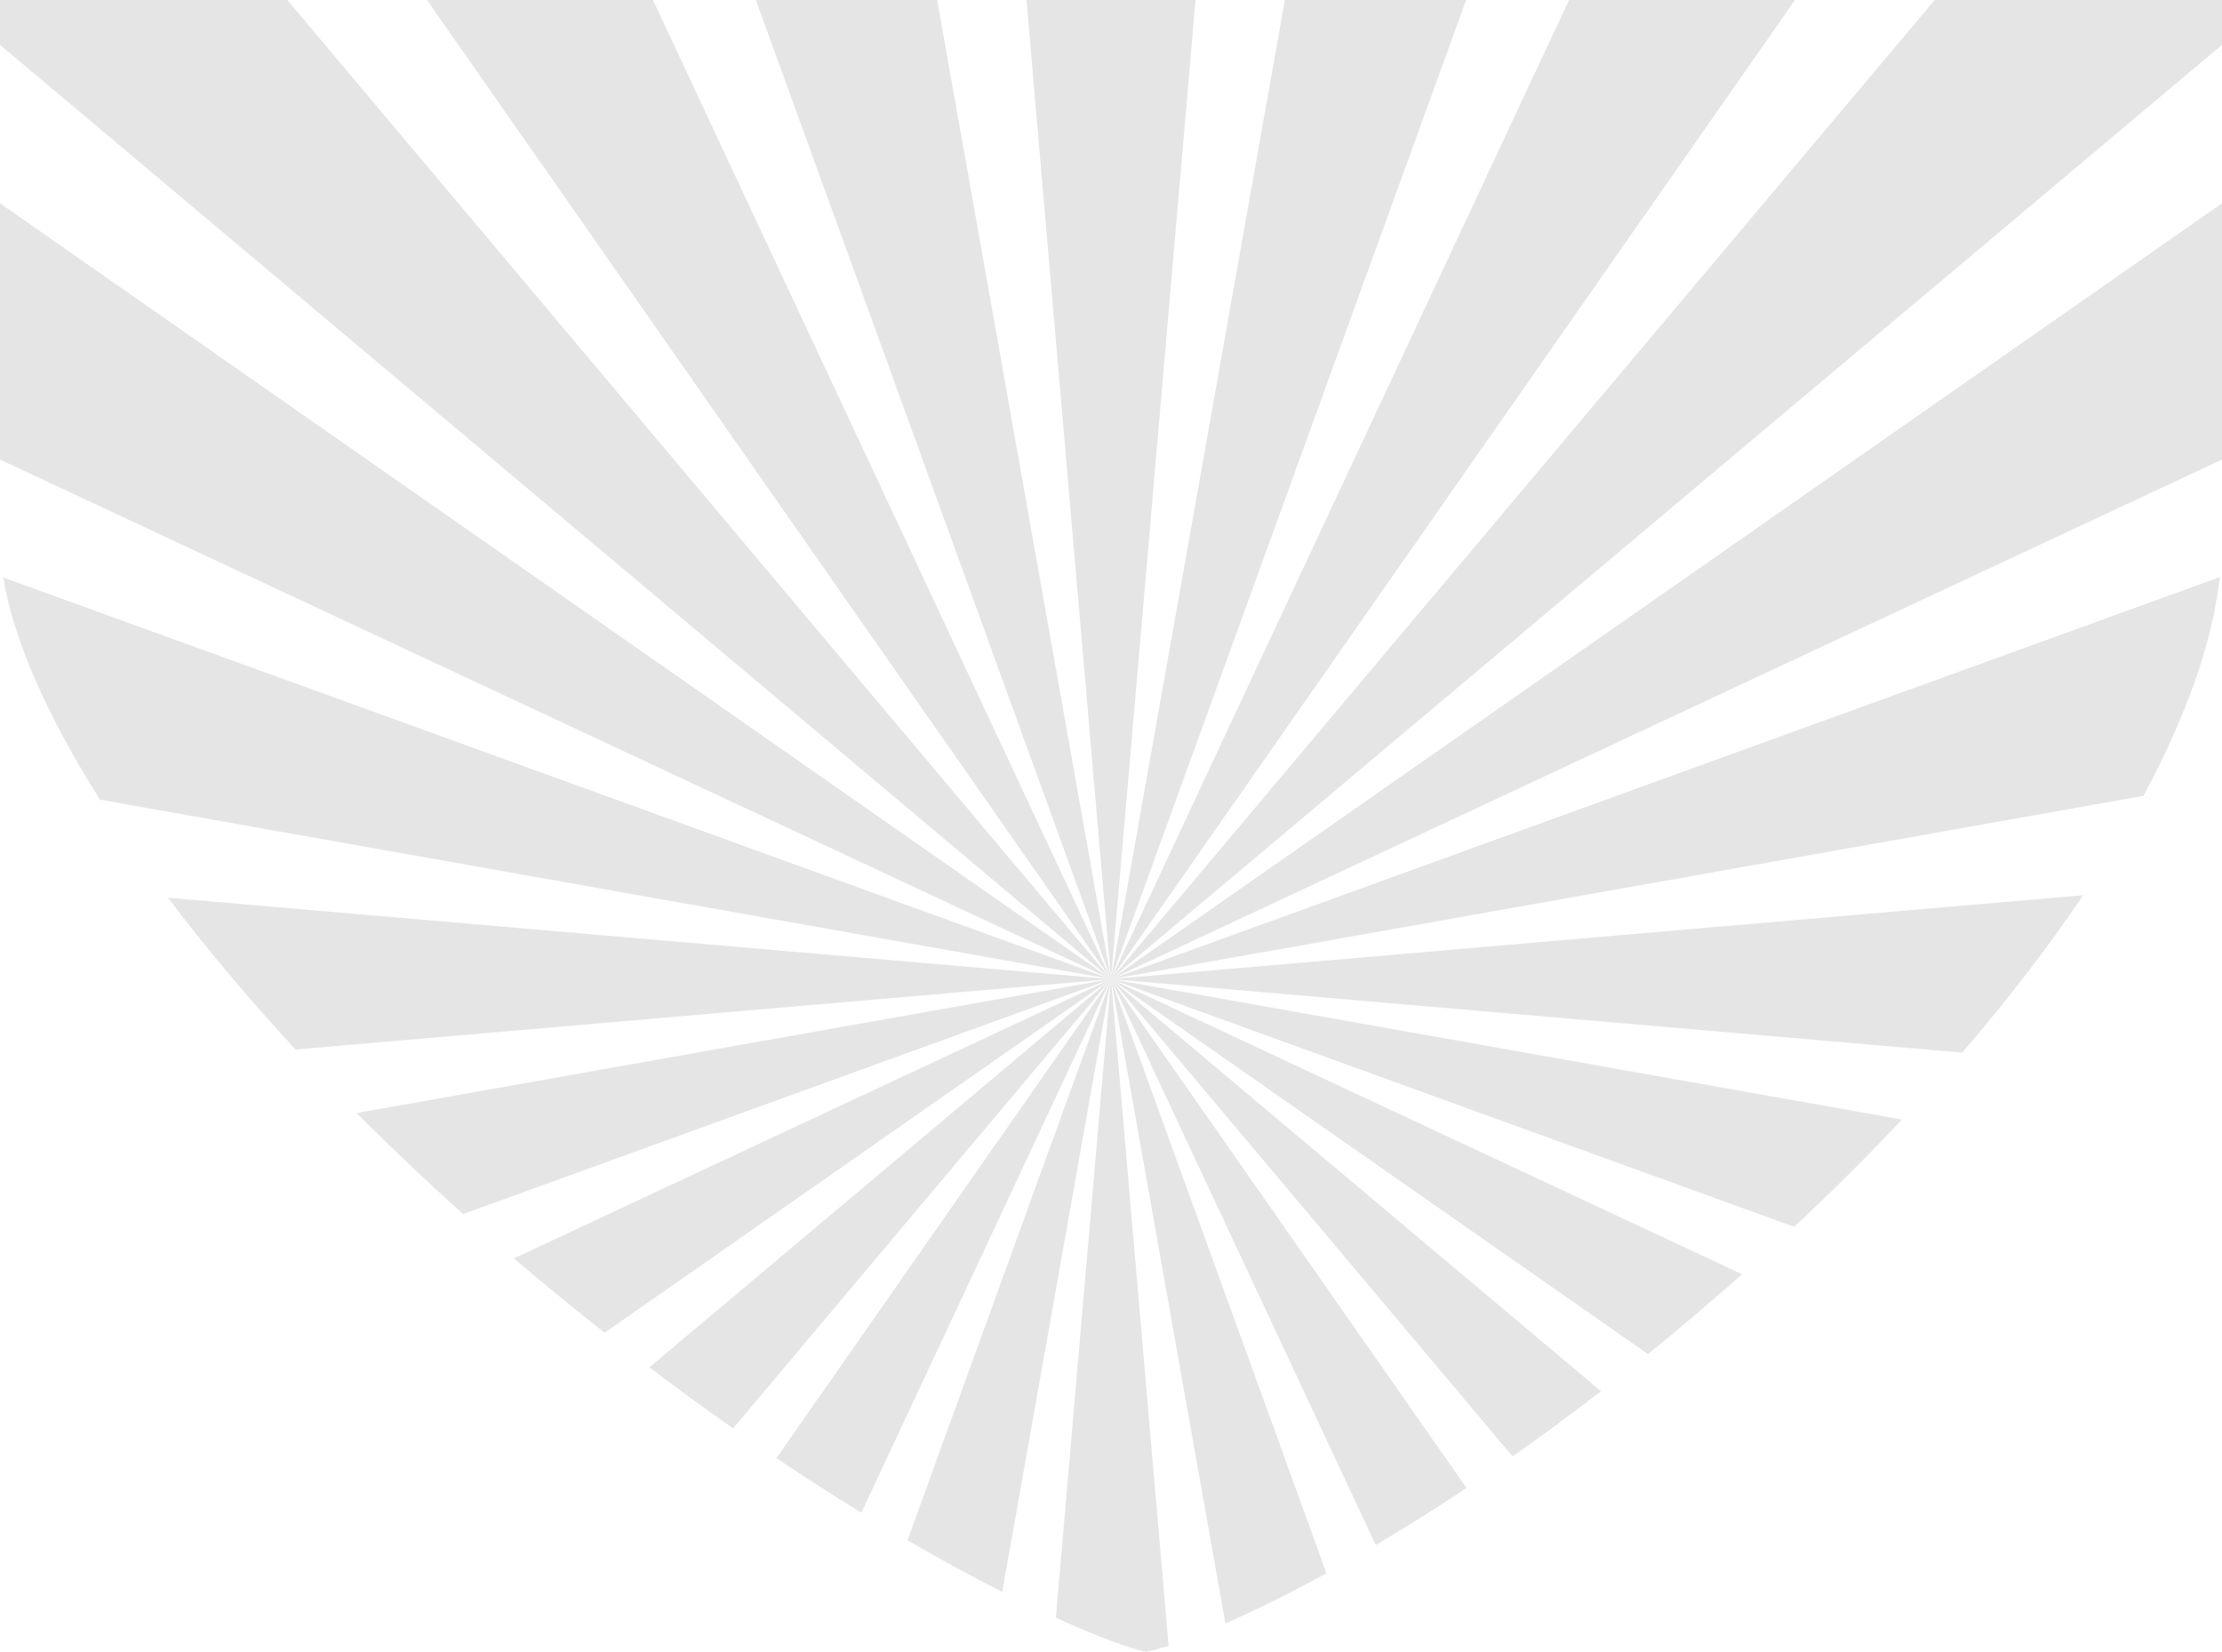 <svg version="1.1" id="图层_1" x="0px" y="0px" width="169.566px" height="126.08px" viewBox="0 0 169.566 126.08" enable-background="new 0 0 169.566 126.08" xml:space="preserve" xmlns="http://www.w3.org/2000/svg" xmlns:xlink="http://www.w3.org/1999/xlink" xmlns:xml="http://www.w3.org/XML/1998/namespace">
  <path fill="#E5E5E5" d="M35.342,92.662l49.442-17.931L27.212,84.953C29.79,87.542,32.504,90.121,35.342,92.662z M46.14,101.724
	l38.645-26.99L39.217,96.046C41.569,98.051,43.88,99.942,46.14,101.724z M122.175,106.183L84.784,74.731l30.641,36.431
	C117.593,109.64,119.849,107.978,122.175,106.183z M132.943,97.257L84.784,74.731l40.974,28.619
	C128.094,101.46,130.494,99.428,132.943,97.257z M145.144,85.448L84.784,74.731l52.136,18.906
	C139.826,90.92,142.574,88.185,145.144,85.448z M158.968,68.329l-74.185,6.402l64.956,5.607
	C153.239,76.276,156.332,72.252,158.968,68.329z M87.447,126.08c0.432-0.082,1.016-0.238,1.729-0.47l-4.392-50.879l-4.208,48.744
	C83.834,124.956,86.203,125.8,87.447,126.08z M111.91,113.569L84.784,74.731l20.203,43.196
	C107.153,116.646,109.466,115.198,111.91,113.569z M55.944,109.021l28.841-34.289l-35.229,29.632
	C51.744,106.021,53.876,107.572,55.944,109.021z M76.48,121.503l8.305-46.771L69.252,117.56
	C71.887,119.092,74.31,120.403,76.48,121.503z M65.734,115.458l19.05-40.727l-25.535,36.56
	C61.508,112.81,63.672,114.192,65.734,115.458z M78.333,0l6.451,74.731L91.234,0H78.333z M169.405,44.044l-84.62,30.688
	l78.785-13.986C166.83,54.689,168.843,49.023,169.405,44.044z M169.567,15.514L84.784,74.731l84.782-39.655V15.514z M84.784,74.731
	l84.782-71.31V0H147.64L84.784,74.731z M32.585,0l52.199,74.731L49.829,0H32.585z M0,35.076l84.784,39.655L0,15.514V35.076z M0,0
	v3.422l84.784,71.31L21.926,0H0z M7.628,61.034l77.156,13.697L0.25,44.076C1.019,48.83,3.602,54.657,7.628,61.034z M57.682,0
	l27.103,74.731L71.516,0H57.682z M98.05,0L84.784,74.731L111.885,0H98.05z M119.738,0L84.784,74.731L136.982,0H119.738z
	 M101.226,120.074L84.784,74.731l8.73,49.185C95.667,122.972,98.262,121.703,101.226,120.074z M22.555,80.104l62.229-5.371
	l-71.957-6.211C15.681,72.306,18.943,76.194,22.555,80.104z" class="color c1"/>
</svg>